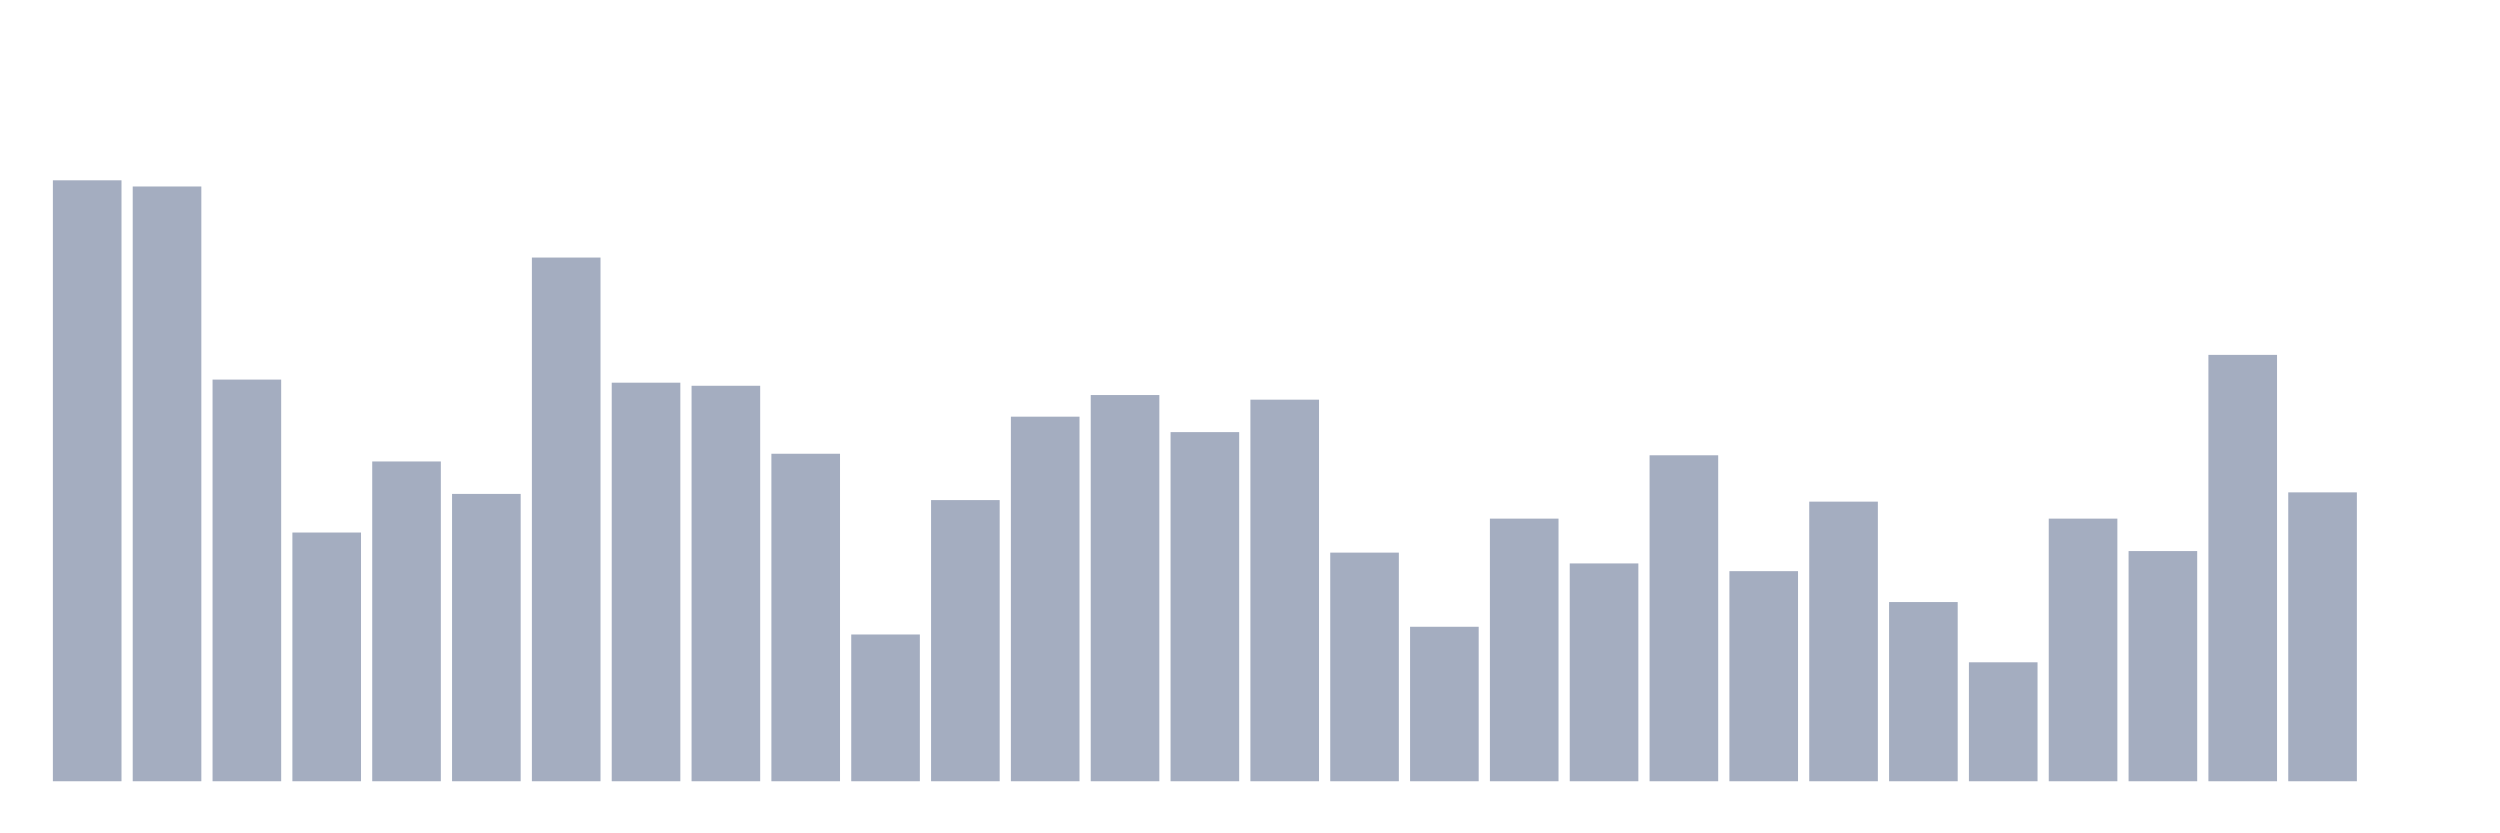 <svg xmlns="http://www.w3.org/2000/svg" viewBox="0 0 480 160"><g transform="translate(10,10)"><rect class="bar" x="0.153" width="13.175" y="24.619" height="115.381" fill="rgb(164,173,192)"></rect><rect class="bar" x="15.482" width="13.175" y="25.805" height="114.195" fill="rgb(164,173,192)"></rect><rect class="bar" x="30.81" width="13.175" y="62.881" height="77.119" fill="rgb(164,173,192)"></rect><rect class="bar" x="46.138" width="13.175" y="92.246" height="47.754" fill="rgb(164,173,192)"></rect><rect class="bar" x="61.466" width="13.175" y="78.602" height="61.398" fill="rgb(164,173,192)"></rect><rect class="bar" x="76.794" width="13.175" y="84.831" height="55.169" fill="rgb(164,173,192)"></rect><rect class="bar" x="92.123" width="13.175" y="39.449" height="100.551" fill="rgb(164,173,192)"></rect><rect class="bar" x="107.451" width="13.175" y="63.475" height="76.525" fill="rgb(164,173,192)"></rect><rect class="bar" x="122.779" width="13.175" y="64.068" height="75.932" fill="rgb(164,173,192)"></rect><rect class="bar" x="138.107" width="13.175" y="77.119" height="62.881" fill="rgb(164,173,192)"></rect><rect class="bar" x="153.436" width="13.175" y="111.822" height="28.178" fill="rgb(164,173,192)"></rect><rect class="bar" x="168.764" width="13.175" y="86.017" height="53.983" fill="rgb(164,173,192)"></rect><rect class="bar" x="184.092" width="13.175" y="70" height="70" fill="rgb(164,173,192)"></rect><rect class="bar" x="199.42" width="13.175" y="65.847" height="74.153" fill="rgb(164,173,192)"></rect><rect class="bar" x="214.748" width="13.175" y="72.966" height="67.034" fill="rgb(164,173,192)"></rect><rect class="bar" x="230.077" width="13.175" y="66.737" height="73.263" fill="rgb(164,173,192)"></rect><rect class="bar" x="245.405" width="13.175" y="96.102" height="43.898" fill="rgb(164,173,192)"></rect><rect class="bar" x="260.733" width="13.175" y="110.339" height="29.661" fill="rgb(164,173,192)"></rect><rect class="bar" x="276.061" width="13.175" y="89.576" height="50.424" fill="rgb(164,173,192)"></rect><rect class="bar" x="291.39" width="13.175" y="98.178" height="41.822" fill="rgb(164,173,192)"></rect><rect class="bar" x="306.718" width="13.175" y="77.415" height="62.585" fill="rgb(164,173,192)"></rect><rect class="bar" x="322.046" width="13.175" y="99.661" height="40.339" fill="rgb(164,173,192)"></rect><rect class="bar" x="337.374" width="13.175" y="86.314" height="53.686" fill="rgb(164,173,192)"></rect><rect class="bar" x="352.702" width="13.175" y="105.593" height="34.407" fill="rgb(164,173,192)"></rect><rect class="bar" x="368.031" width="13.175" y="117.161" height="22.839" fill="rgb(164,173,192)"></rect><rect class="bar" x="383.359" width="13.175" y="89.576" height="50.424" fill="rgb(164,173,192)"></rect><rect class="bar" x="398.687" width="13.175" y="95.805" height="44.195" fill="rgb(164,173,192)"></rect><rect class="bar" x="414.015" width="13.175" y="58.136" height="81.864" fill="rgb(164,173,192)"></rect><rect class="bar" x="429.344" width="13.175" y="84.534" height="55.466" fill="rgb(164,173,192)"></rect><rect class="bar" x="444.672" width="13.175" y="140" height="0" fill="rgb(164,173,192)"></rect></g></svg>